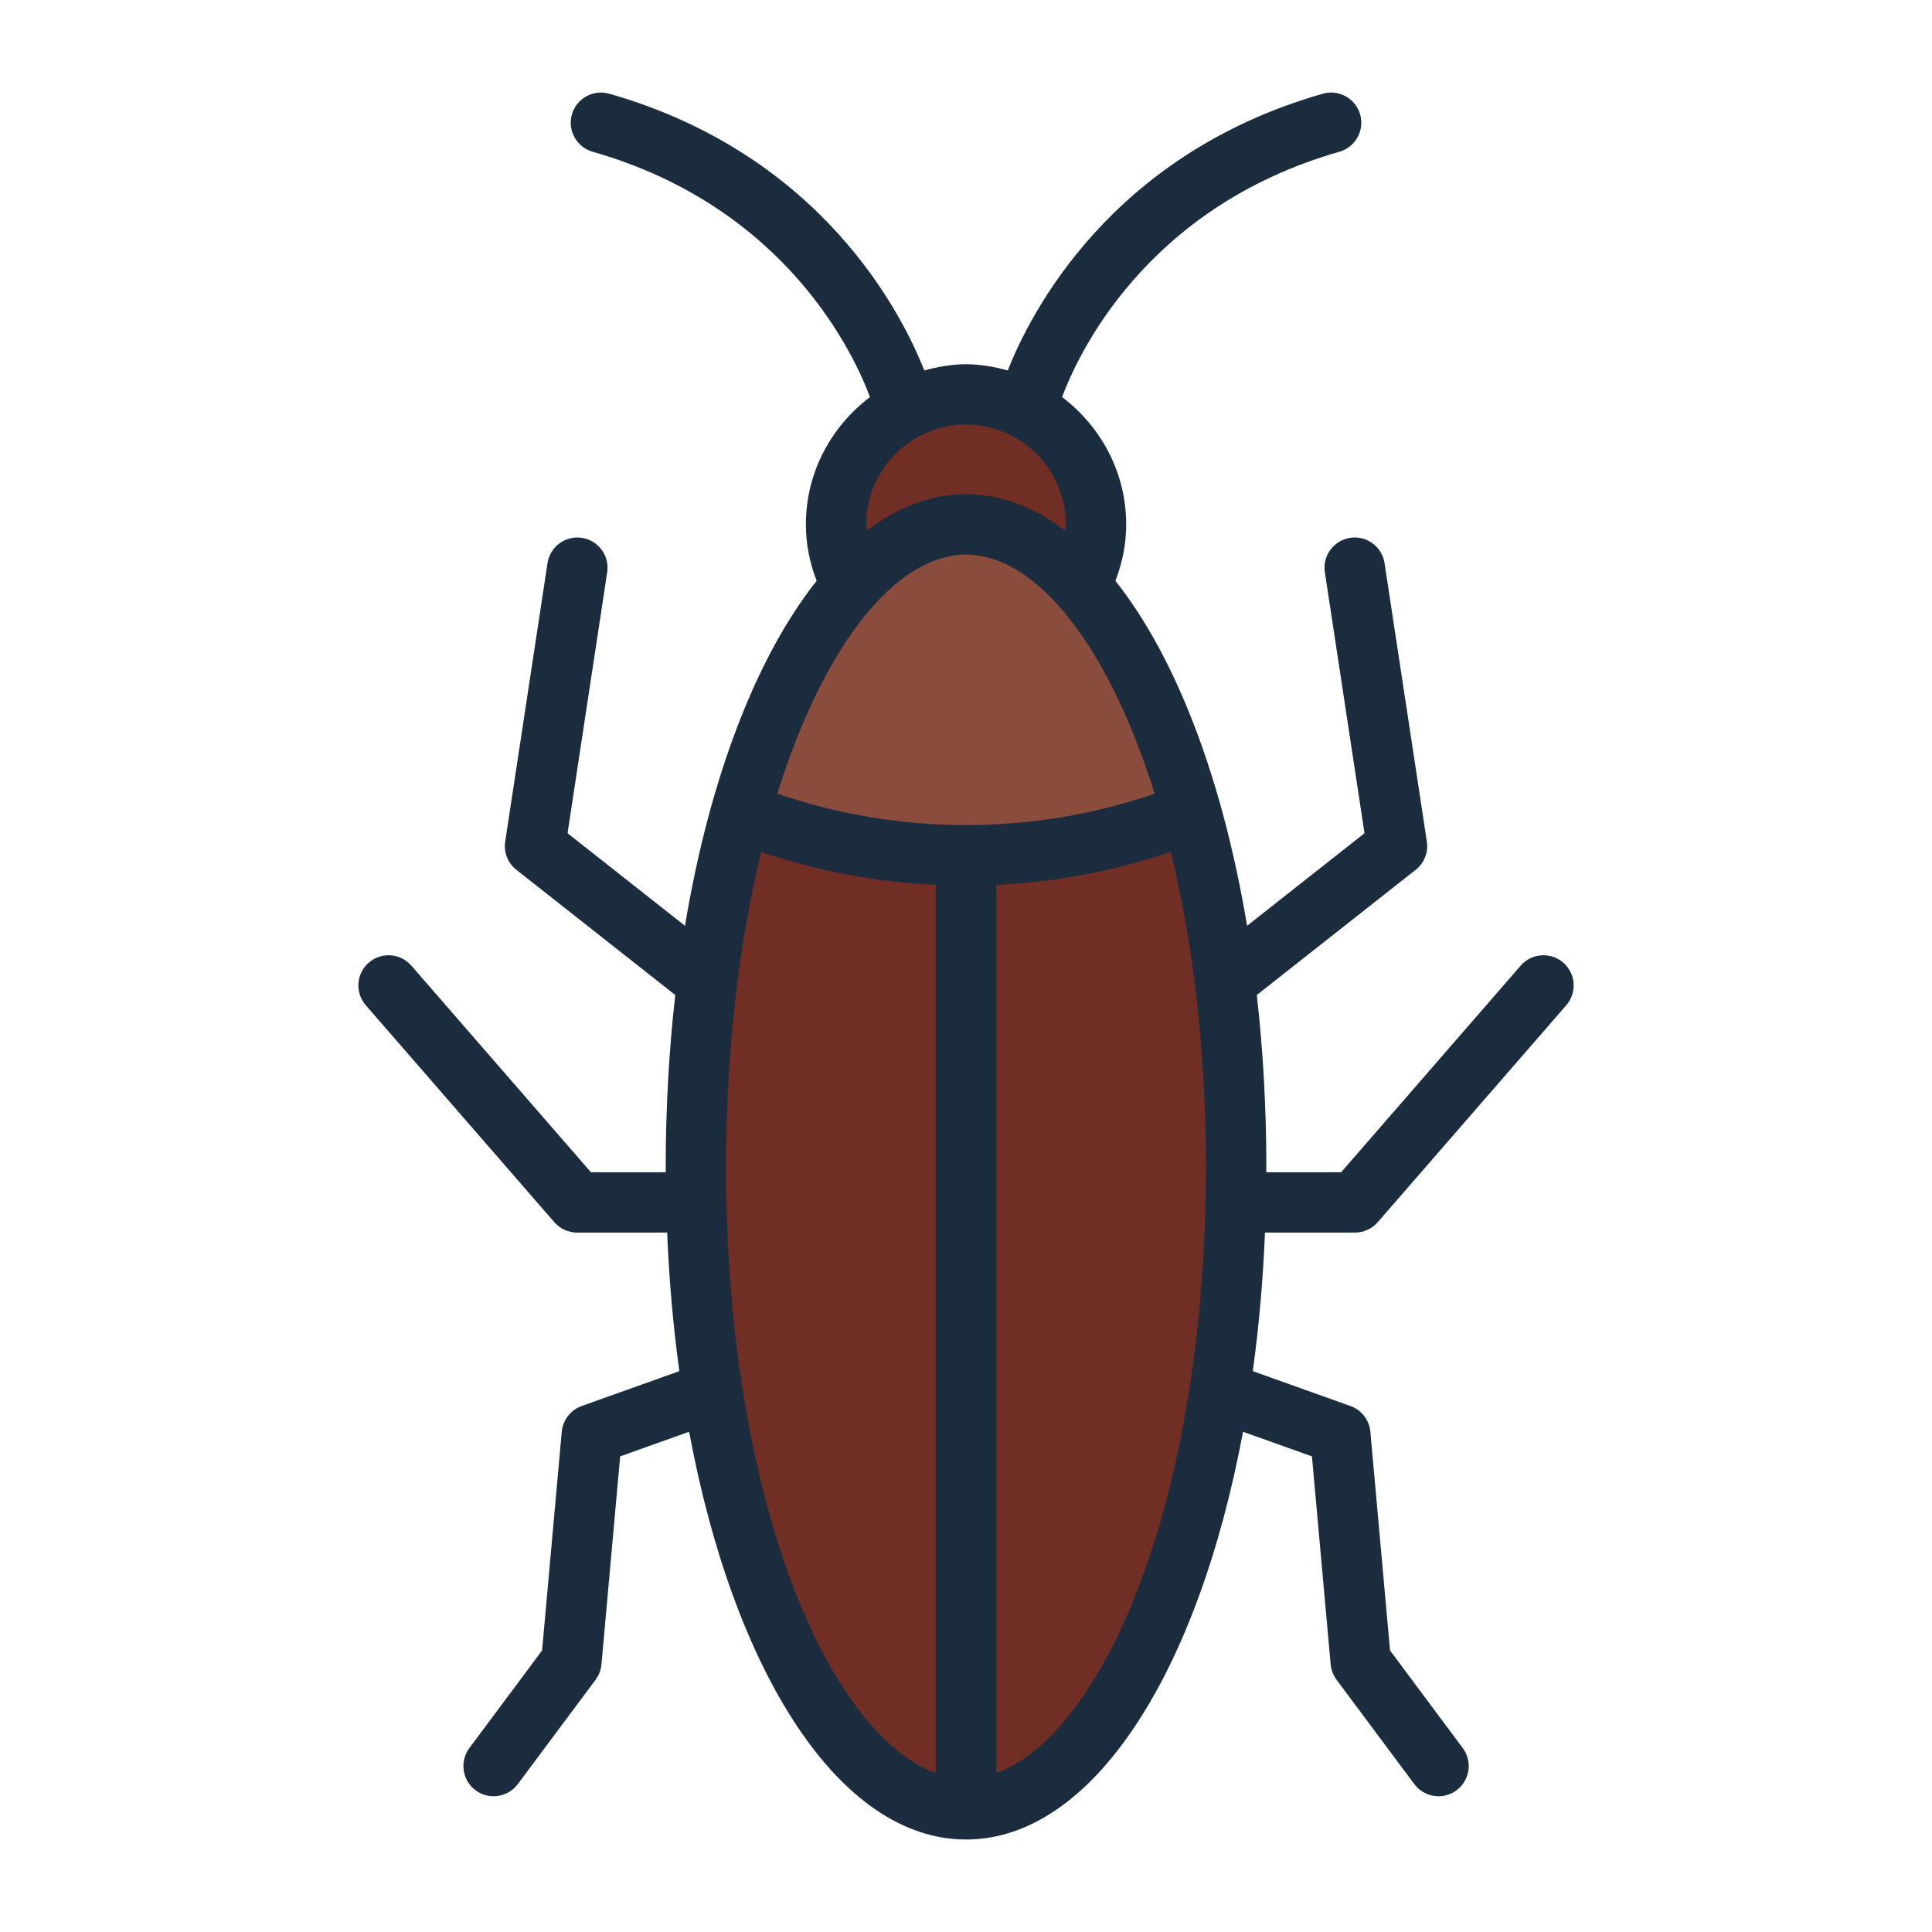 <?xml version="1.0" encoding="UTF-8"?>
<svg id="Filled_Line" xmlns="http://www.w3.org/2000/svg" viewBox="0 0 64 64">
  <defs>
    <style>
      .cls-1 {
        fill: #894c3d;
      }

      .cls-2 {
        fill: #1a2c3d;
      }

      .cls-3 {
        fill: #702e24;
      }
    </style>
  </defs>
  <ellipse class="cls-3" cx="32" cy="38.654" rx="8.948" ry="21.282"/>
  <path class="cls-1" d="M32,17.37c-3.14,0-5.91,3.86-7.51,9.7,2.34.83,4.87,1.29,7.51,1.29s5.17-.46,7.51-1.29c-1.6-5.84-4.37-9.7-7.51-9.7Z"/>
  <path class="cls-3" d="M32,17.372c1.354,0,2.632.736,3.782,2.016.323-.604.523-1.283.523-2.016,0-2.378-1.928-4.306-4.305-4.306s-4.306,1.928-4.306,4.306c0,.733.2,1.412.523,2.016,1.15-1.28,2.429-2.016,3.782-2.016Z"/>
  <path class="cls-2" d="M44.884,40.831c.289,0,.564-.125.755-.344l6.246-7.187c.362-.417.318-1.048-.099-1.411-.416-.361-1.048-.318-1.411.099l-5.947,6.843h-2.481c0-.059.002-.117.002-.177,0-1.975-.11-3.881-.316-5.693l5.264-4.148c.282-.223.424-.58.369-.936l-1.401-9.222c-.083-.546-.593-.923-1.139-.838-.546.083-.921.593-.838,1.139l1.313,8.646-3.89,3.066c-.815-4.889-2.363-8.909-4.362-11.428.236-.606.357-1.232.357-1.868,0-1.727-.842-3.249-2.123-4.218.485-1.311,2.714-6.278,9.186-8.127.531-.152.839-.705.688-1.236-.152-.532-.709-.838-1.236-.687-7.067,2.019-9.715,7.331-10.438,9.168-.443-.121-.901-.206-1.382-.206s-.939.085-1.382.206c-.723-1.837-3.371-7.149-10.438-9.168-.527-.152-1.084.155-1.236.687-.151.531.156,1.084.688,1.236,6.474,1.85,8.701,6.817,9.186,8.127-1.281.969-2.123,2.491-2.123,4.218,0,.636.12,1.262.357,1.868-1.999,2.518-3.547,6.539-4.362,11.428l-3.89-3.066,1.313-8.646c.083-.546-.292-1.056-.838-1.139-.547-.084-1.056.292-1.139.838l-1.401,9.222c-.055.356.087.713.369.936l5.264,4.148c-.206,1.812-.316,3.718-.316,5.693,0,.059.002.118.002.177h-2.481l-5.947-6.843c-.363-.417-.994-.46-1.411-.099-.417.362-.461.994-.099,1.411l6.246,7.187c.19.219.466.344.755.344h2.982c.066,1.589.203,3.124.404,4.59l-3.235,1.155c-.367.131-.625.464-.66.852l-.652,7.246-2.408,3.232c-.33.443-.238,1.069.204,1.399.18.134.389.198.597.198.306,0,.606-.139.803-.402l2.577-3.458c.11-.148.178-.324.194-.508l.62-6.891,2.284-.815c1.493,8.012,4.994,13.507,9.174,13.507s7.681-5.495,9.174-13.507l2.284.815.62,6.891c.017.184.084.359.194.508l2.577,3.458c.196.263.497.402.803.402.208,0,.417-.064.597-.198.442-.33.534-.957.204-1.399l-2.408-3.232-.652-7.246c-.035-.388-.293-.721-.66-.852l-3.235-1.155c.202-1.466.339-3.001.404-4.59h2.982ZM25.75,26.291c1.552-4.969,3.946-7.919,6.25-7.919s4.698,2.951,6.25,7.919c-4.02,1.388-8.48,1.388-12.5,0ZM32,14.065c1.822,0,3.306,1.483,3.306,3.306,0,.068-.022.134-.026.202-1.023-.776-2.125-1.201-3.279-1.201s-2.256.425-3.279,1.201c-.005-.067-.026-.134-.026-.202,0-1.823,1.483-3.306,3.306-3.306ZM24.052,38.654c0-3.952.441-7.471,1.162-10.434,1.866.634,3.804.999,5.786,1.091v29.422c-3.519-1.26-6.948-8.998-6.948-20.08ZM33,58.733v-29.422c1.982-.092,3.92-.458,5.786-1.091.721,2.963,1.162,6.482,1.162,10.434,0,11.081-3.429,18.819-6.948,20.08Z"/>
</svg>